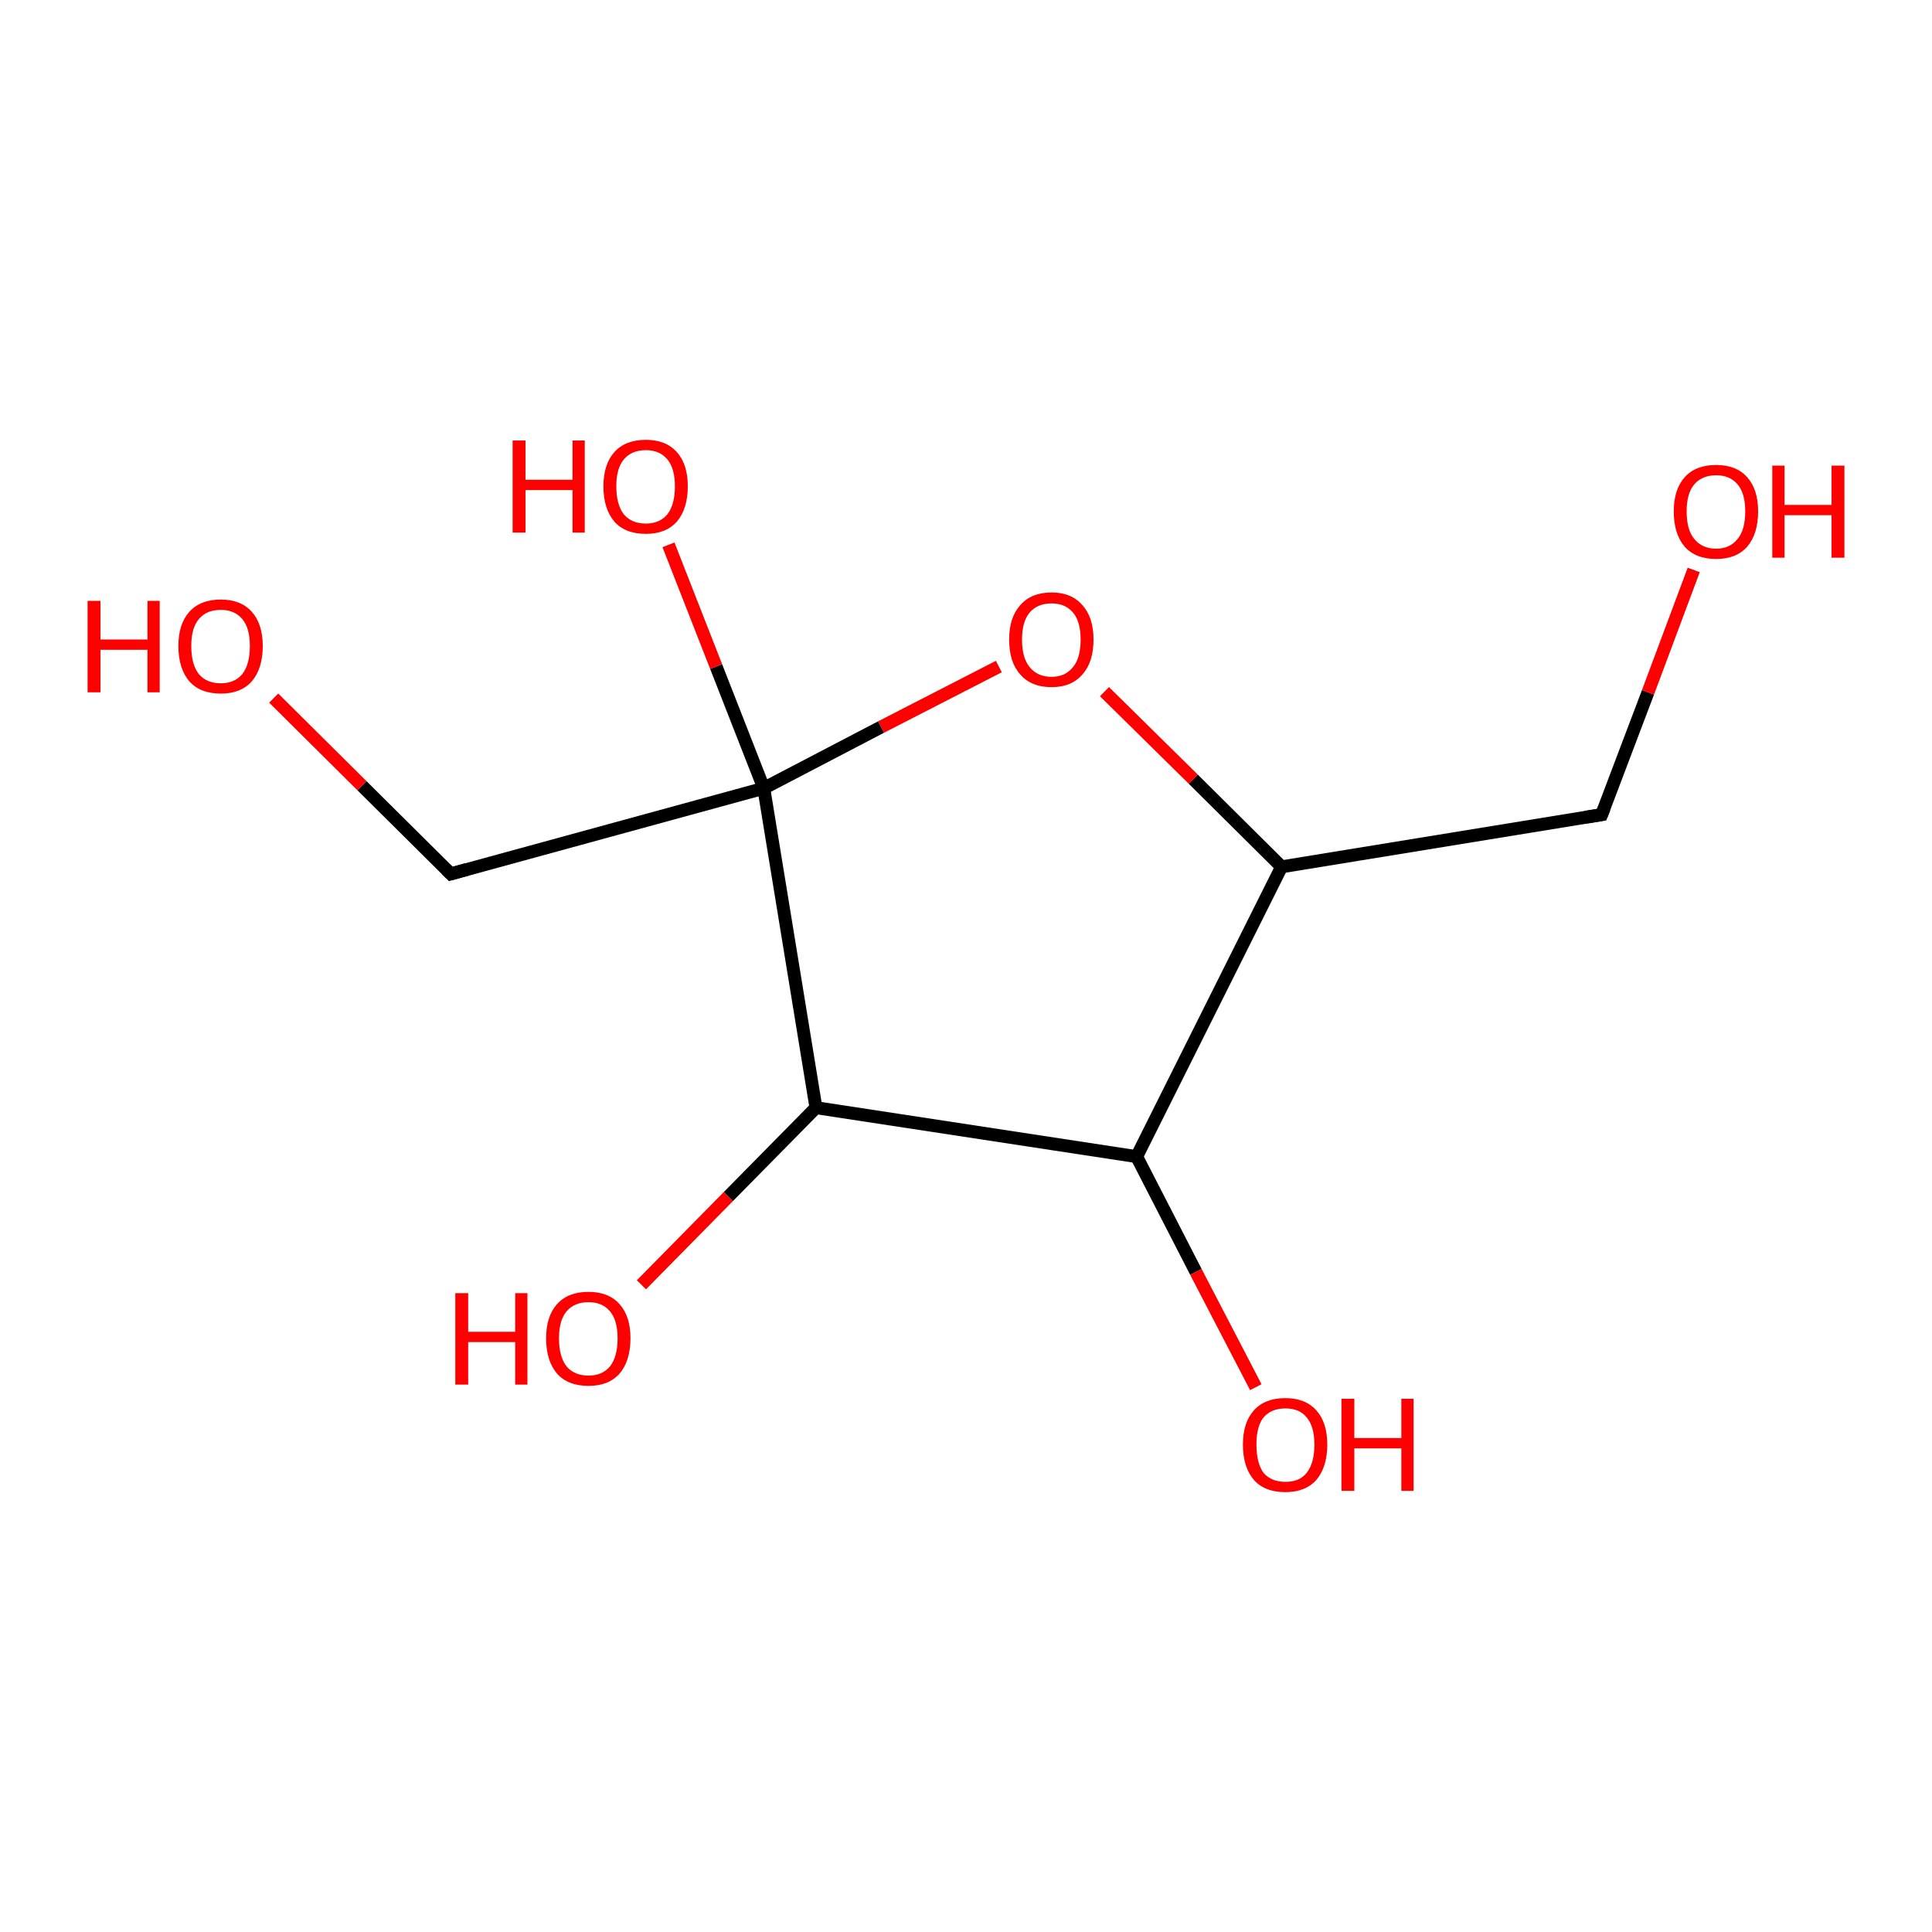 <?xml version='1.0' encoding='iso-8859-1'?>
<svg version='1.1' baseProfile='full'
              xmlns='http://www.w3.org/2000/svg'
                      xmlns:rdkit='http://www.rdkit.org/xml'
                      xmlns:xlink='http://www.w3.org/1999/xlink'
                  xml:space='preserve'
width='300px' height='300px' viewBox='0 0 300 300'>
<!-- END OF HEADER -->
<rect style='opacity:1.0;fill:#FFFFFF;stroke:none' width='300.0' height='300.0' x='0.0' y='0.0'> </rect>
<path class='bond-0 atom-0 atom-1' d='M 99.6,199.5 L 113.1,185.8' style='fill:none;fill-rule:evenodd;stroke:#FF0000;stroke-width:2.0px;stroke-linecap:butt;stroke-linejoin:miter;stroke-opacity:1' />
<path class='bond-0 atom-0 atom-1' d='M 113.1,185.8 L 126.7,172.0' style='fill:none;fill-rule:evenodd;stroke:#000000;stroke-width:2.0px;stroke-linecap:butt;stroke-linejoin:miter;stroke-opacity:1' />
<path class='bond-1 atom-1 atom-2' d='M 126.7,172.0 L 176.5,179.6' style='fill:none;fill-rule:evenodd;stroke:#000000;stroke-width:2.0px;stroke-linecap:butt;stroke-linejoin:miter;stroke-opacity:1' />
<path class='bond-2 atom-2 atom-3' d='M 176.5,179.6 L 185.7,197.5' style='fill:none;fill-rule:evenodd;stroke:#000000;stroke-width:2.0px;stroke-linecap:butt;stroke-linejoin:miter;stroke-opacity:1' />
<path class='bond-2 atom-2 atom-3' d='M 185.7,197.5 L 195.0,215.4' style='fill:none;fill-rule:evenodd;stroke:#FF0000;stroke-width:2.0px;stroke-linecap:butt;stroke-linejoin:miter;stroke-opacity:1' />
<path class='bond-3 atom-2 atom-4' d='M 176.5,179.6 L 199.0,134.6' style='fill:none;fill-rule:evenodd;stroke:#000000;stroke-width:2.0px;stroke-linecap:butt;stroke-linejoin:miter;stroke-opacity:1' />
<path class='bond-4 atom-4 atom-5' d='M 199.0,134.6 L 185.3,121.0' style='fill:none;fill-rule:evenodd;stroke:#000000;stroke-width:2.0px;stroke-linecap:butt;stroke-linejoin:miter;stroke-opacity:1' />
<path class='bond-4 atom-4 atom-5' d='M 185.3,121.0 L 171.5,107.4' style='fill:none;fill-rule:evenodd;stroke:#FF0000;stroke-width:2.0px;stroke-linecap:butt;stroke-linejoin:miter;stroke-opacity:1' />
<path class='bond-5 atom-5 atom-6' d='M 155.1,103.5 L 136.8,112.9' style='fill:none;fill-rule:evenodd;stroke:#FF0000;stroke-width:2.0px;stroke-linecap:butt;stroke-linejoin:miter;stroke-opacity:1' />
<path class='bond-5 atom-5 atom-6' d='M 136.8,112.9 L 118.6,122.4' style='fill:none;fill-rule:evenodd;stroke:#000000;stroke-width:2.0px;stroke-linecap:butt;stroke-linejoin:miter;stroke-opacity:1' />
<path class='bond-6 atom-6 atom-7' d='M 118.6,122.4 L 111.2,103.5' style='fill:none;fill-rule:evenodd;stroke:#000000;stroke-width:2.0px;stroke-linecap:butt;stroke-linejoin:miter;stroke-opacity:1' />
<path class='bond-6 atom-6 atom-7' d='M 111.2,103.5 L 103.8,84.6' style='fill:none;fill-rule:evenodd;stroke:#FF0000;stroke-width:2.0px;stroke-linecap:butt;stroke-linejoin:miter;stroke-opacity:1' />
<path class='bond-7 atom-6 atom-8' d='M 118.6,122.4 L 70.0,135.7' style='fill:none;fill-rule:evenodd;stroke:#000000;stroke-width:2.0px;stroke-linecap:butt;stroke-linejoin:miter;stroke-opacity:1' />
<path class='bond-8 atom-8 atom-9' d='M 70.0,135.7 L 56.2,122.0' style='fill:none;fill-rule:evenodd;stroke:#000000;stroke-width:2.0px;stroke-linecap:butt;stroke-linejoin:miter;stroke-opacity:1' />
<path class='bond-8 atom-8 atom-9' d='M 56.2,122.0 L 42.5,108.4' style='fill:none;fill-rule:evenodd;stroke:#FF0000;stroke-width:2.0px;stroke-linecap:butt;stroke-linejoin:miter;stroke-opacity:1' />
<path class='bond-9 atom-4 atom-10' d='M 199.0,134.6 L 248.7,126.5' style='fill:none;fill-rule:evenodd;stroke:#000000;stroke-width:2.0px;stroke-linecap:butt;stroke-linejoin:miter;stroke-opacity:1' />
<path class='bond-10 atom-10 atom-11' d='M 248.7,126.5 L 255.9,107.5' style='fill:none;fill-rule:evenodd;stroke:#000000;stroke-width:2.0px;stroke-linecap:butt;stroke-linejoin:miter;stroke-opacity:1' />
<path class='bond-10 atom-10 atom-11' d='M 255.9,107.5 L 263.0,88.5' style='fill:none;fill-rule:evenodd;stroke:#FF0000;stroke-width:2.0px;stroke-linecap:butt;stroke-linejoin:miter;stroke-opacity:1' />
<path class='bond-11 atom-6 atom-1' d='M 118.6,122.4 L 126.7,172.0' style='fill:none;fill-rule:evenodd;stroke:#000000;stroke-width:2.0px;stroke-linecap:butt;stroke-linejoin:miter;stroke-opacity:1' />
<path d='M 72.5,135.0 L 70.0,135.7 L 69.3,135.0' style='fill:none;stroke:#000000;stroke-width:2.0px;stroke-linecap:butt;stroke-linejoin:miter;stroke-opacity:1;' />
<path d='M 246.2,126.9 L 248.7,126.5 L 249.1,125.5' style='fill:none;stroke:#000000;stroke-width:2.0px;stroke-linecap:butt;stroke-linejoin:miter;stroke-opacity:1;' />
<path class='atom-0' d='M 70.7 200.8
L 72.7 200.8
L 72.7 206.8
L 80.0 206.8
L 80.0 200.8
L 81.9 200.8
L 81.9 215.0
L 80.0 215.0
L 80.0 208.4
L 72.7 208.4
L 72.7 215.0
L 70.7 215.0
L 70.7 200.8
' fill='#FF0000'/>
<path class='atom-0' d='M 84.8 207.8
Q 84.8 204.4, 86.5 202.5
Q 88.2 200.6, 91.4 200.6
Q 94.5 200.6, 96.2 202.5
Q 97.9 204.4, 97.9 207.8
Q 97.9 211.3, 96.2 213.3
Q 94.5 215.2, 91.4 215.2
Q 88.2 215.2, 86.5 213.3
Q 84.8 211.3, 84.8 207.8
M 91.4 213.6
Q 93.5 213.6, 94.7 212.2
Q 95.9 210.7, 95.9 207.8
Q 95.9 205.0, 94.7 203.6
Q 93.5 202.2, 91.4 202.2
Q 89.2 202.2, 88.0 203.6
Q 86.8 205.0, 86.8 207.8
Q 86.8 210.7, 88.0 212.2
Q 89.2 213.6, 91.4 213.6
' fill='#FF0000'/>
<path class='atom-3' d='M 193.0 224.3
Q 193.0 220.9, 194.7 219.0
Q 196.4 217.1, 199.6 217.1
Q 202.7 217.1, 204.4 219.0
Q 206.1 220.9, 206.1 224.3
Q 206.1 227.8, 204.4 229.8
Q 202.7 231.7, 199.6 231.7
Q 196.4 231.7, 194.7 229.8
Q 193.0 227.8, 193.0 224.3
M 199.6 230.1
Q 201.8 230.1, 202.9 228.7
Q 204.1 227.2, 204.1 224.3
Q 204.1 221.5, 202.9 220.1
Q 201.8 218.7, 199.6 218.7
Q 197.4 218.7, 196.2 220.1
Q 195.1 221.5, 195.1 224.3
Q 195.1 227.2, 196.2 228.7
Q 197.4 230.1, 199.6 230.1
' fill='#FF0000'/>
<path class='atom-3' d='M 208.3 217.2
L 210.3 217.2
L 210.3 223.3
L 217.6 223.3
L 217.6 217.2
L 219.5 217.2
L 219.5 231.5
L 217.6 231.5
L 217.6 224.9
L 210.3 224.9
L 210.3 231.5
L 208.3 231.5
L 208.3 217.2
' fill='#FF0000'/>
<path class='atom-5' d='M 156.7 99.3
Q 156.7 95.9, 158.4 94.0
Q 160.1 92.0, 163.3 92.0
Q 166.4 92.0, 168.1 94.0
Q 169.8 95.9, 169.8 99.3
Q 169.8 102.8, 168.1 104.7
Q 166.4 106.7, 163.3 106.7
Q 160.1 106.7, 158.4 104.7
Q 156.7 102.8, 156.7 99.3
M 163.3 105.1
Q 165.4 105.1, 166.6 103.6
Q 167.8 102.2, 167.8 99.3
Q 167.8 96.5, 166.6 95.1
Q 165.4 93.7, 163.3 93.7
Q 161.1 93.7, 159.9 95.1
Q 158.7 96.5, 158.7 99.3
Q 158.7 102.2, 159.9 103.6
Q 161.1 105.1, 163.3 105.1
' fill='#FF0000'/>
<path class='atom-7' d='M 79.6 68.4
L 81.6 68.4
L 81.6 74.5
L 88.9 74.5
L 88.9 68.4
L 90.8 68.4
L 90.8 82.7
L 88.9 82.7
L 88.9 76.1
L 81.6 76.1
L 81.6 82.7
L 79.6 82.7
L 79.6 68.4
' fill='#FF0000'/>
<path class='atom-7' d='M 93.7 75.5
Q 93.7 72.1, 95.4 70.2
Q 97.1 68.3, 100.3 68.3
Q 103.4 68.3, 105.1 70.2
Q 106.8 72.1, 106.8 75.5
Q 106.8 79.0, 105.1 81.0
Q 103.4 82.9, 100.3 82.9
Q 97.1 82.9, 95.4 81.0
Q 93.7 79.0, 93.7 75.5
M 100.3 81.3
Q 102.4 81.3, 103.6 79.9
Q 104.8 78.4, 104.8 75.5
Q 104.8 72.7, 103.6 71.3
Q 102.4 69.9, 100.3 69.9
Q 98.1 69.9, 96.9 71.3
Q 95.7 72.7, 95.7 75.5
Q 95.7 78.4, 96.9 79.9
Q 98.1 81.3, 100.3 81.3
' fill='#FF0000'/>
<path class='atom-9' d='M 13.6 93.3
L 15.6 93.3
L 15.6 99.3
L 22.9 99.3
L 22.9 93.3
L 24.8 93.3
L 24.8 107.5
L 22.9 107.5
L 22.9 100.9
L 15.6 100.9
L 15.6 107.5
L 13.6 107.5
L 13.6 93.3
' fill='#FF0000'/>
<path class='atom-9' d='M 27.7 100.3
Q 27.7 96.9, 29.4 95.0
Q 31.1 93.1, 34.3 93.1
Q 37.4 93.1, 39.1 95.0
Q 40.8 96.9, 40.8 100.3
Q 40.8 103.8, 39.1 105.8
Q 37.4 107.7, 34.3 107.7
Q 31.1 107.7, 29.4 105.8
Q 27.7 103.8, 27.7 100.3
M 34.3 106.1
Q 36.4 106.1, 37.6 104.7
Q 38.8 103.2, 38.8 100.3
Q 38.8 97.5, 37.6 96.1
Q 36.4 94.7, 34.3 94.7
Q 32.1 94.7, 30.9 96.1
Q 29.7 97.5, 29.7 100.3
Q 29.7 103.2, 30.9 104.7
Q 32.1 106.1, 34.3 106.1
' fill='#FF0000'/>
<path class='atom-11' d='M 259.9 79.4
Q 259.9 76.0, 261.6 74.1
Q 263.3 72.2, 266.5 72.2
Q 269.6 72.2, 271.3 74.1
Q 273.0 76.0, 273.0 79.4
Q 273.0 82.9, 271.3 84.9
Q 269.6 86.8, 266.5 86.8
Q 263.3 86.8, 261.6 84.9
Q 259.9 82.9, 259.9 79.4
M 266.5 85.2
Q 268.6 85.2, 269.8 83.7
Q 271.0 82.3, 271.0 79.4
Q 271.0 76.6, 269.8 75.2
Q 268.6 73.8, 266.5 73.8
Q 264.3 73.8, 263.1 75.2
Q 261.9 76.6, 261.9 79.4
Q 261.9 82.3, 263.1 83.7
Q 264.3 85.2, 266.5 85.2
' fill='#FF0000'/>
<path class='atom-11' d='M 275.2 72.3
L 277.1 72.3
L 277.1 78.4
L 284.4 78.4
L 284.4 72.3
L 286.4 72.3
L 286.4 86.6
L 284.4 86.6
L 284.4 80.0
L 277.1 80.0
L 277.1 86.6
L 275.2 86.6
L 275.2 72.3
' fill='#FF0000'/>
</svg>
